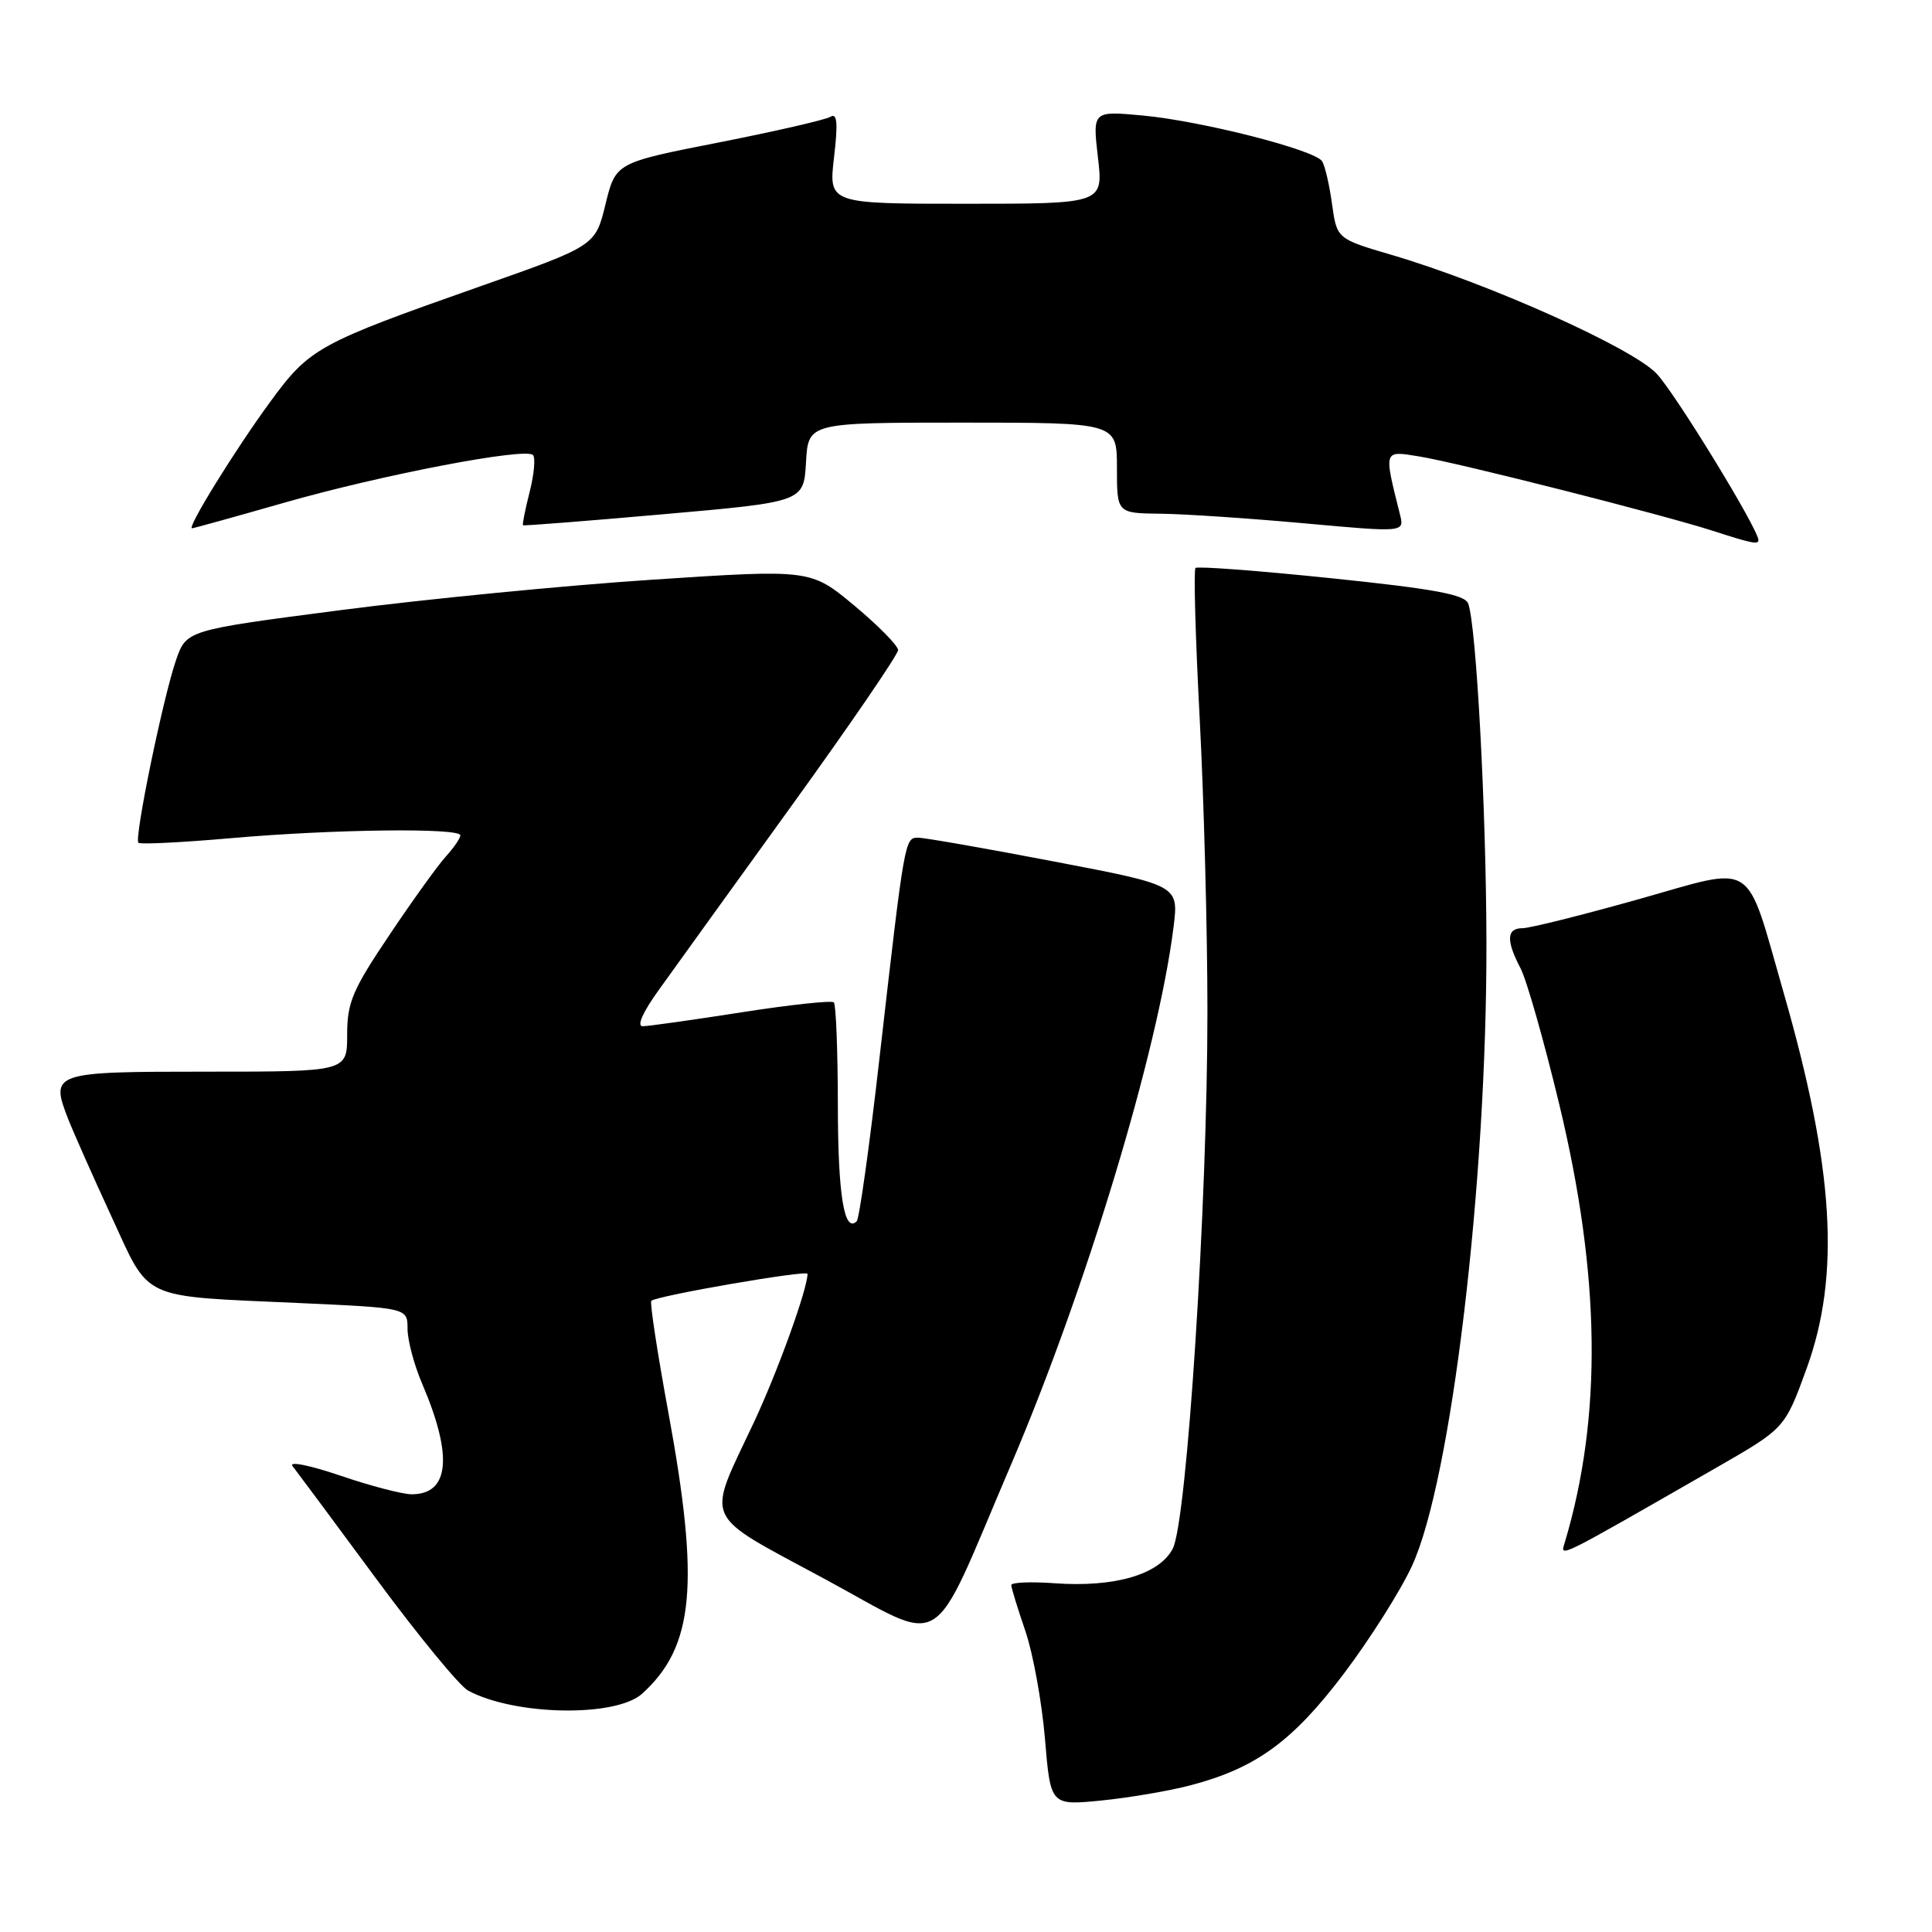 <?xml version="1.0" encoding="UTF-8" standalone="no"?>
<!DOCTYPE svg PUBLIC "-//W3C//DTD SVG 1.1//EN" "http://www.w3.org/Graphics/SVG/1.1/DTD/svg11.dtd" >
<svg xmlns="http://www.w3.org/2000/svg" xmlns:xlink="http://www.w3.org/1999/xlink" version="1.1" viewBox="0 0 256 256">
 <g >
 <path fill="currentColor"
d=" M 157.83 236.54 C 166.44 234.27 171.31 230.71 178.08 221.75 C 181.51 217.21 185.57 210.80 187.09 207.50 C 192.30 196.26 197.03 156.68 196.96 124.87 C 196.93 107.19 195.61 82.74 194.54 79.97 C 194.08 78.78 190.06 78.03 176.41 76.62 C 166.76 75.62 158.66 75.01 158.41 75.26 C 158.15 75.51 158.40 84.45 158.96 95.11 C 159.52 105.77 159.99 123.25 159.99 133.94 C 160.00 159.36 157.28 201.55 155.40 205.20 C 153.62 208.63 147.72 210.36 139.76 209.79 C 136.59 209.56 134.00 209.67 134.00 210.03 C 134.00 210.39 134.84 213.12 135.86 216.10 C 136.88 219.07 138.05 225.50 138.46 230.37 C 139.20 239.24 139.20 239.24 145.92 238.58 C 149.61 238.21 154.98 237.30 157.83 236.54 Z  M 85.09 224.42 C 91.98 218.19 92.75 209.90 88.55 187.10 C 87.10 179.21 86.09 172.58 86.30 172.37 C 86.97 171.70 107.00 168.24 107.00 168.79 C 107.00 170.80 103.02 181.82 99.88 188.50 C 93.56 201.95 92.83 200.34 109.24 209.20 C 125.68 218.07 123.01 219.70 133.93 194.16 C 143.87 170.91 153.45 139.26 155.50 122.85 C 156.19 117.31 156.19 117.31 139.70 114.16 C 130.62 112.42 122.51 111.00 121.66 111.00 C 119.88 111.00 119.87 111.06 116.52 140.34 C 115.22 151.81 113.86 161.47 113.52 161.82 C 111.86 163.47 111.03 158.35 111.02 146.42 C 111.01 139.22 110.77 133.10 110.49 132.82 C 110.21 132.54 104.69 133.13 98.24 134.14 C 91.78 135.15 85.90 135.98 85.16 135.98 C 84.35 135.99 85.15 134.16 87.24 131.25 C 89.11 128.64 97.02 117.66 104.82 106.86 C 112.62 96.06 119.00 86.73 119.00 86.14 C 119.00 85.56 116.39 82.90 113.21 80.25 C 107.41 75.43 107.41 75.43 86.46 76.81 C 74.93 77.57 56.32 79.39 45.10 80.85 C 24.70 83.50 24.70 83.50 23.32 87.48 C 21.60 92.47 17.76 111.10 18.34 111.67 C 18.58 111.91 24.11 111.63 30.63 111.06 C 44.16 109.87 61.00 109.67 61.00 110.69 C 61.00 111.06 60.15 112.30 59.12 113.44 C 58.08 114.57 54.70 119.26 51.62 123.86 C 46.70 131.17 46.00 132.82 46.00 137.11 C 46.00 142.00 46.00 142.00 27.47 142.00 C 6.94 142.00 6.63 142.10 9.03 148.27 C 9.73 150.05 12.30 155.84 14.75 161.15 C 19.97 172.46 18.31 171.69 39.64 172.66 C 54.00 173.31 54.00 173.31 54.00 176.07 C 54.00 177.59 54.88 180.88 55.95 183.38 C 60.04 192.93 59.56 198.00 54.55 198.00 C 53.34 198.00 49.08 196.89 45.07 195.52 C 41.00 194.14 38.22 193.59 38.77 194.27 C 39.30 194.95 44.30 201.67 49.86 209.21 C 55.43 216.75 60.91 223.42 62.04 224.02 C 68.24 227.34 81.61 227.57 85.09 224.42 Z  M 227.50 194.43 C 236.50 189.26 236.50 189.26 239.37 181.38 C 243.90 168.95 243.03 154.81 236.33 131.50 C 231.19 113.63 232.87 114.72 217.20 119.13 C 209.66 121.25 202.71 122.99 201.75 122.99 C 199.62 123.00 199.54 124.59 201.49 128.33 C 202.30 129.88 204.60 137.98 206.61 146.33 C 212.09 169.09 212.32 187.70 207.34 204.39 C 206.74 206.41 205.93 206.81 227.50 194.43 Z  M 233.00 71.57 C 233.00 70.12 221.98 52.11 219.50 49.50 C 216.24 46.07 197.20 37.54 184.41 33.78 C 177.14 31.64 177.14 31.64 176.50 27.02 C 176.15 24.48 175.56 21.93 175.18 21.36 C 174.19 19.85 159.25 16.04 151.45 15.31 C 144.77 14.69 144.77 14.69 145.48 20.84 C 146.20 27.00 146.20 27.00 128.00 27.00 C 109.80 27.00 109.80 27.00 110.51 20.87 C 111.05 16.29 110.93 14.93 110.05 15.47 C 109.41 15.87 102.73 17.40 95.23 18.88 C 81.58 21.56 81.58 21.56 80.23 27.07 C 78.89 32.57 78.89 32.57 63.69 37.92 C 42.07 45.53 41.04 46.10 35.78 53.28 C 31.16 59.59 24.72 70.00 25.45 70.00 C 25.66 70.00 31.16 68.47 37.67 66.61 C 50.51 62.93 69.60 59.27 70.62 60.29 C 70.97 60.64 70.78 62.84 70.18 65.18 C 69.59 67.52 69.19 69.51 69.30 69.60 C 69.41 69.69 77.83 69.03 88.00 68.13 C 106.50 66.50 106.50 66.50 106.80 61.25 C 107.10 56.00 107.10 56.00 127.55 56.00 C 148.00 56.00 148.00 56.00 148.00 62.00 C 148.00 68.00 148.00 68.00 153.75 68.07 C 156.91 68.10 165.49 68.68 172.80 69.34 C 186.10 70.55 186.10 70.55 185.50 68.16 C 183.34 59.52 183.27 59.70 188.10 60.49 C 193.21 61.32 220.39 68.21 227.00 70.35 C 232.10 72.00 233.00 72.18 233.00 71.57 Z "/>
</g>
</svg>